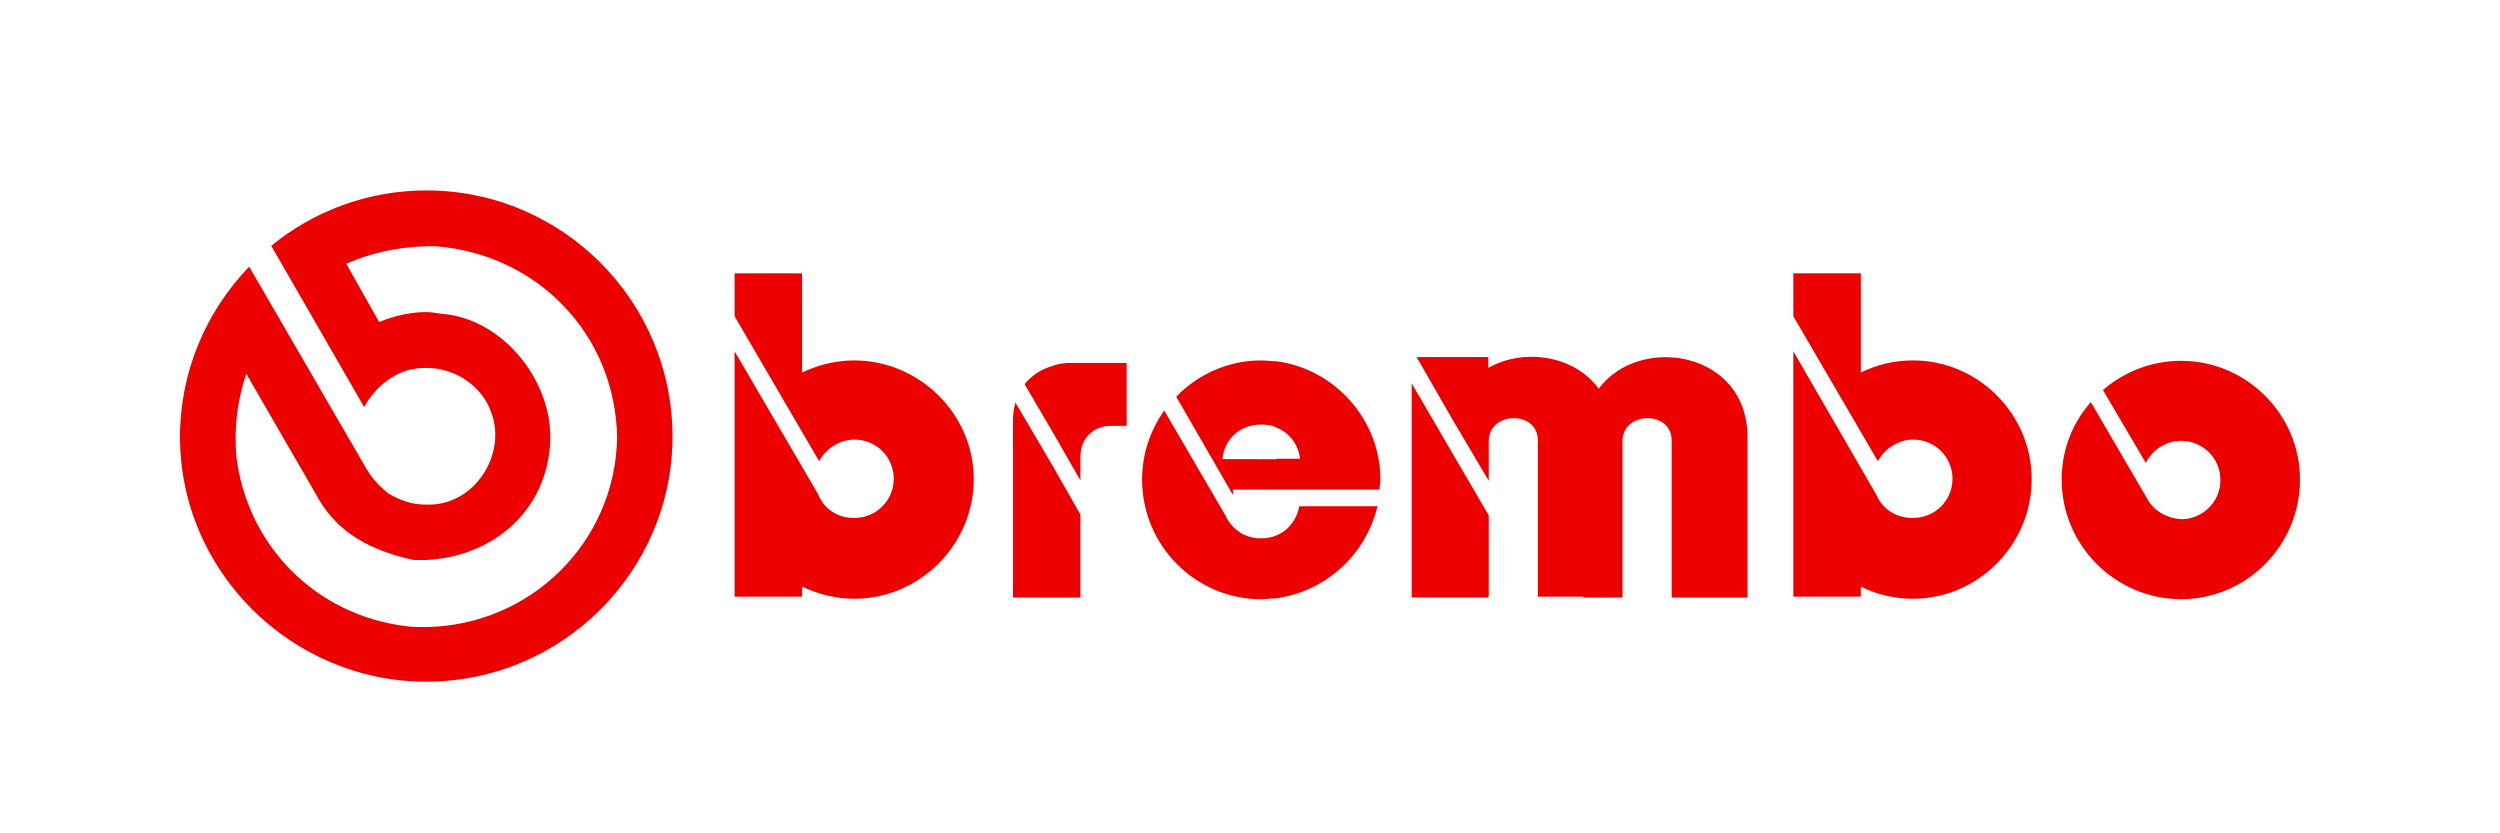 <svg xmlns="http://www.w3.org/2000/svg" xmlns:xlink="http://www.w3.org/1999/xlink" version="1.1" id="Layer_1" x="0px" y="0px" viewBox="0 100 200 200" style="enable-background:new 0 0 595.3 409.4;" xml:space="preserve" height="50" width="150" preserveAspectRatio="xMinYMid meet">
<style type="text/css">
	.st0{fill-rule:evenodd;clip-rule:evenodd;fill:#ec0000;}
</style>
<g>
	<path class="st0" d="M102.3,159.1c-6.6,0.2-13.1,1.5-19.2,4.2l7.9,14c3.5-1.5,7.6-2.4,11.2-2.4c1.3,0,2.4,0.2,3.7,0.4   c15.1,1.1,27.3,16.8,26.1,31.7c-1.3,16.4-14.4,26.7-29.8,27.4c-0.9,0-2,0-2.9,0c-10.1-2.2-18.6-6.4-23.6-16l-16.6-28.7   c-2.2,6.6-2.9,12.9-2.4,19.7c2.6,21.7,19.2,38.3,40.9,40.9c1.5,0.2,3.1,0.2,4.6,0.2c25.2-0.4,45.5-20.4,45.9-45.5   c-0.4-24.9-19.3-44-43.5-45.9C103.9,159.1,103,159.1,102.3,159.1L102.3,159.1z M102.3,263.6c-32.4,0-59.1-26.5-59.1-58.7   c0-15.8,6.3-30.2,16.6-40.9l28.2,48.6c1.3,2.2,3.1,4.2,5.3,5.9c2.6,1.5,5.5,2.6,8.7,2.6c0.2,0,0.4,0,0.4,0   c11.4,0.4,19.3-12,15.5-22.1c-2.2-6.4-8.7-10.7-15.5-10.7c-0.9,0-1.8,0-2.8,0.2c-5,0.6-9.9,4.8-12.2,9.2l-22.3-38.7   c10.1-8.3,23.2-13.3,37.2-13.3c32.6,0,59.1,26.5,59.1,59.1C161.4,237.1,134.9,263.6,102.3,263.6L102.3,263.6z"/>
	<path class="st0" d="M252.7,211.9l-9-15.3c-0.4,1.5-0.6,2.9-0.6,4.6v42.2h9.6h6.6v-19.9L252.7,211.9L252.7,211.9z M348.6,208.8   l8.7,14.9v19.5h-0.2v0.2h-8.5h-9.8V192L348.6,208.8L348.6,208.8z M348.6,200.7l8.7,14.7v-9.6c0-7,11.8-7.5,11.8,0v37.4H380v0.2h9.4   v-37.6c0-7,11.8-7.5,11.8,0v37.6h18.2v-38.5c0-20.8-26.1-24.7-35.7-11.6c-5.9-8.1-18.1-9.8-26.5-5v-2.6h-8.5H340L348.6,200.7   L348.6,200.7z M450.3,218.7l-19.9-34.4c0,19.7,0,39.4,0,58.9h16.2v-2.4c3.7,1.8,7.9,2.9,12.5,2.9c15.6,0,28.5-12.9,28.5-28.7   c0-15.7-12.9-28.5-28.5-28.5c-4.6,0-8.8,1.1-12.5,2.9v-23.8h-16.2c0,6.6,0,3.7,0,10.3l20.3,34.8c1.5-2.9,4.8-5.2,8.5-5.2   c5.2,0,9.4,4.2,9.4,9.4c0,5.2-4.2,9.4-9.4,9.4C455.1,224.4,451.8,222.2,450.3,218.7L450.3,218.7z M515.1,219.3l-13.3-22.8   c-4.4,5-7,11.4-7,18.6c0,15.8,12.9,28.7,28.7,28.7c15.7,0,28.5-12.9,28.5-28.7c0-15.7-12.9-28.5-28.5-28.5c-7.2,0-13.6,2.6-18.8,7   l10.3,17.5c1.5-3.1,4.8-5.3,8.5-5.3c5.2,0,9.4,4.2,9.4,9.4c0,5.2-4.2,9.4-9.4,9.4C519.9,224.4,516.6,222.4,515.1,219.3L515.1,219.3   z M306.3,228.5c2.9-1.1,5-3.9,5.5-7h18.8c-2.8,11.6-12.3,20.4-24.3,22.1c-1.1,0-2.4,0.2-3.7,0.2c-15.7,0-28.5-12.9-28.5-28.7   c0-6.3,2-11.8,5.3-16.6l14.7,25.2c1.5,3.3,4.6,5.5,8.5,5.5C303.9,229.2,305.2,229,306.3,228.5L306.3,228.5z M306.3,210.1h5.7   c-0.4-3.5-2.6-6.3-5.7-7.5c-1.1-0.6-2.4-0.7-3.7-0.7c-5,0-8.8,3.5-9.2,8.3H306.3L306.3,210.1z M306.3,186.7c-1.1,0-2.4-0.2-3.7-0.2   c-7.7,0-15.1,3.3-20.3,8.7l13.6,23.6v-1.3h10.3h24.9c0-0.9,0.2-1.7,0.2-2.4C331.3,200.7,320.3,188.5,306.3,186.7L306.3,186.7z    M252.7,203.8l-6.8-11.6c1.8-2.2,4.2-3.7,6.8-4.4c1.5-0.6,3.1-0.7,4.6-0.7h13.1v15.1h-3.7c-4.2,0-7.4,2.9-7.4,7.4v5.7L252.7,203.8   L252.7,203.8z M196.4,218.7l-20.1-34.4c0,19.7,0,39.4,0,58.9h16.2v-2.4c3.9,1.8,8.1,2.9,12.5,2.9c15.7,0,28.7-12.9,28.7-28.7   c0-15.7-13.1-28.5-28.7-28.5c-4.4,0-8.7,1.1-12.5,2.9v-23.8h-16.2c0,6.6,0,3.7,0,10.3l20.3,34.8c1.5-2.9,4.8-5.2,8.5-5.2   c5.2,0,9.4,4.2,9.4,9.4c0,5.2-4.2,9.4-9.4,9.4C201.1,224.4,197.8,222.2,196.4,218.7L196.4,218.7z"/>
</g>
</svg>